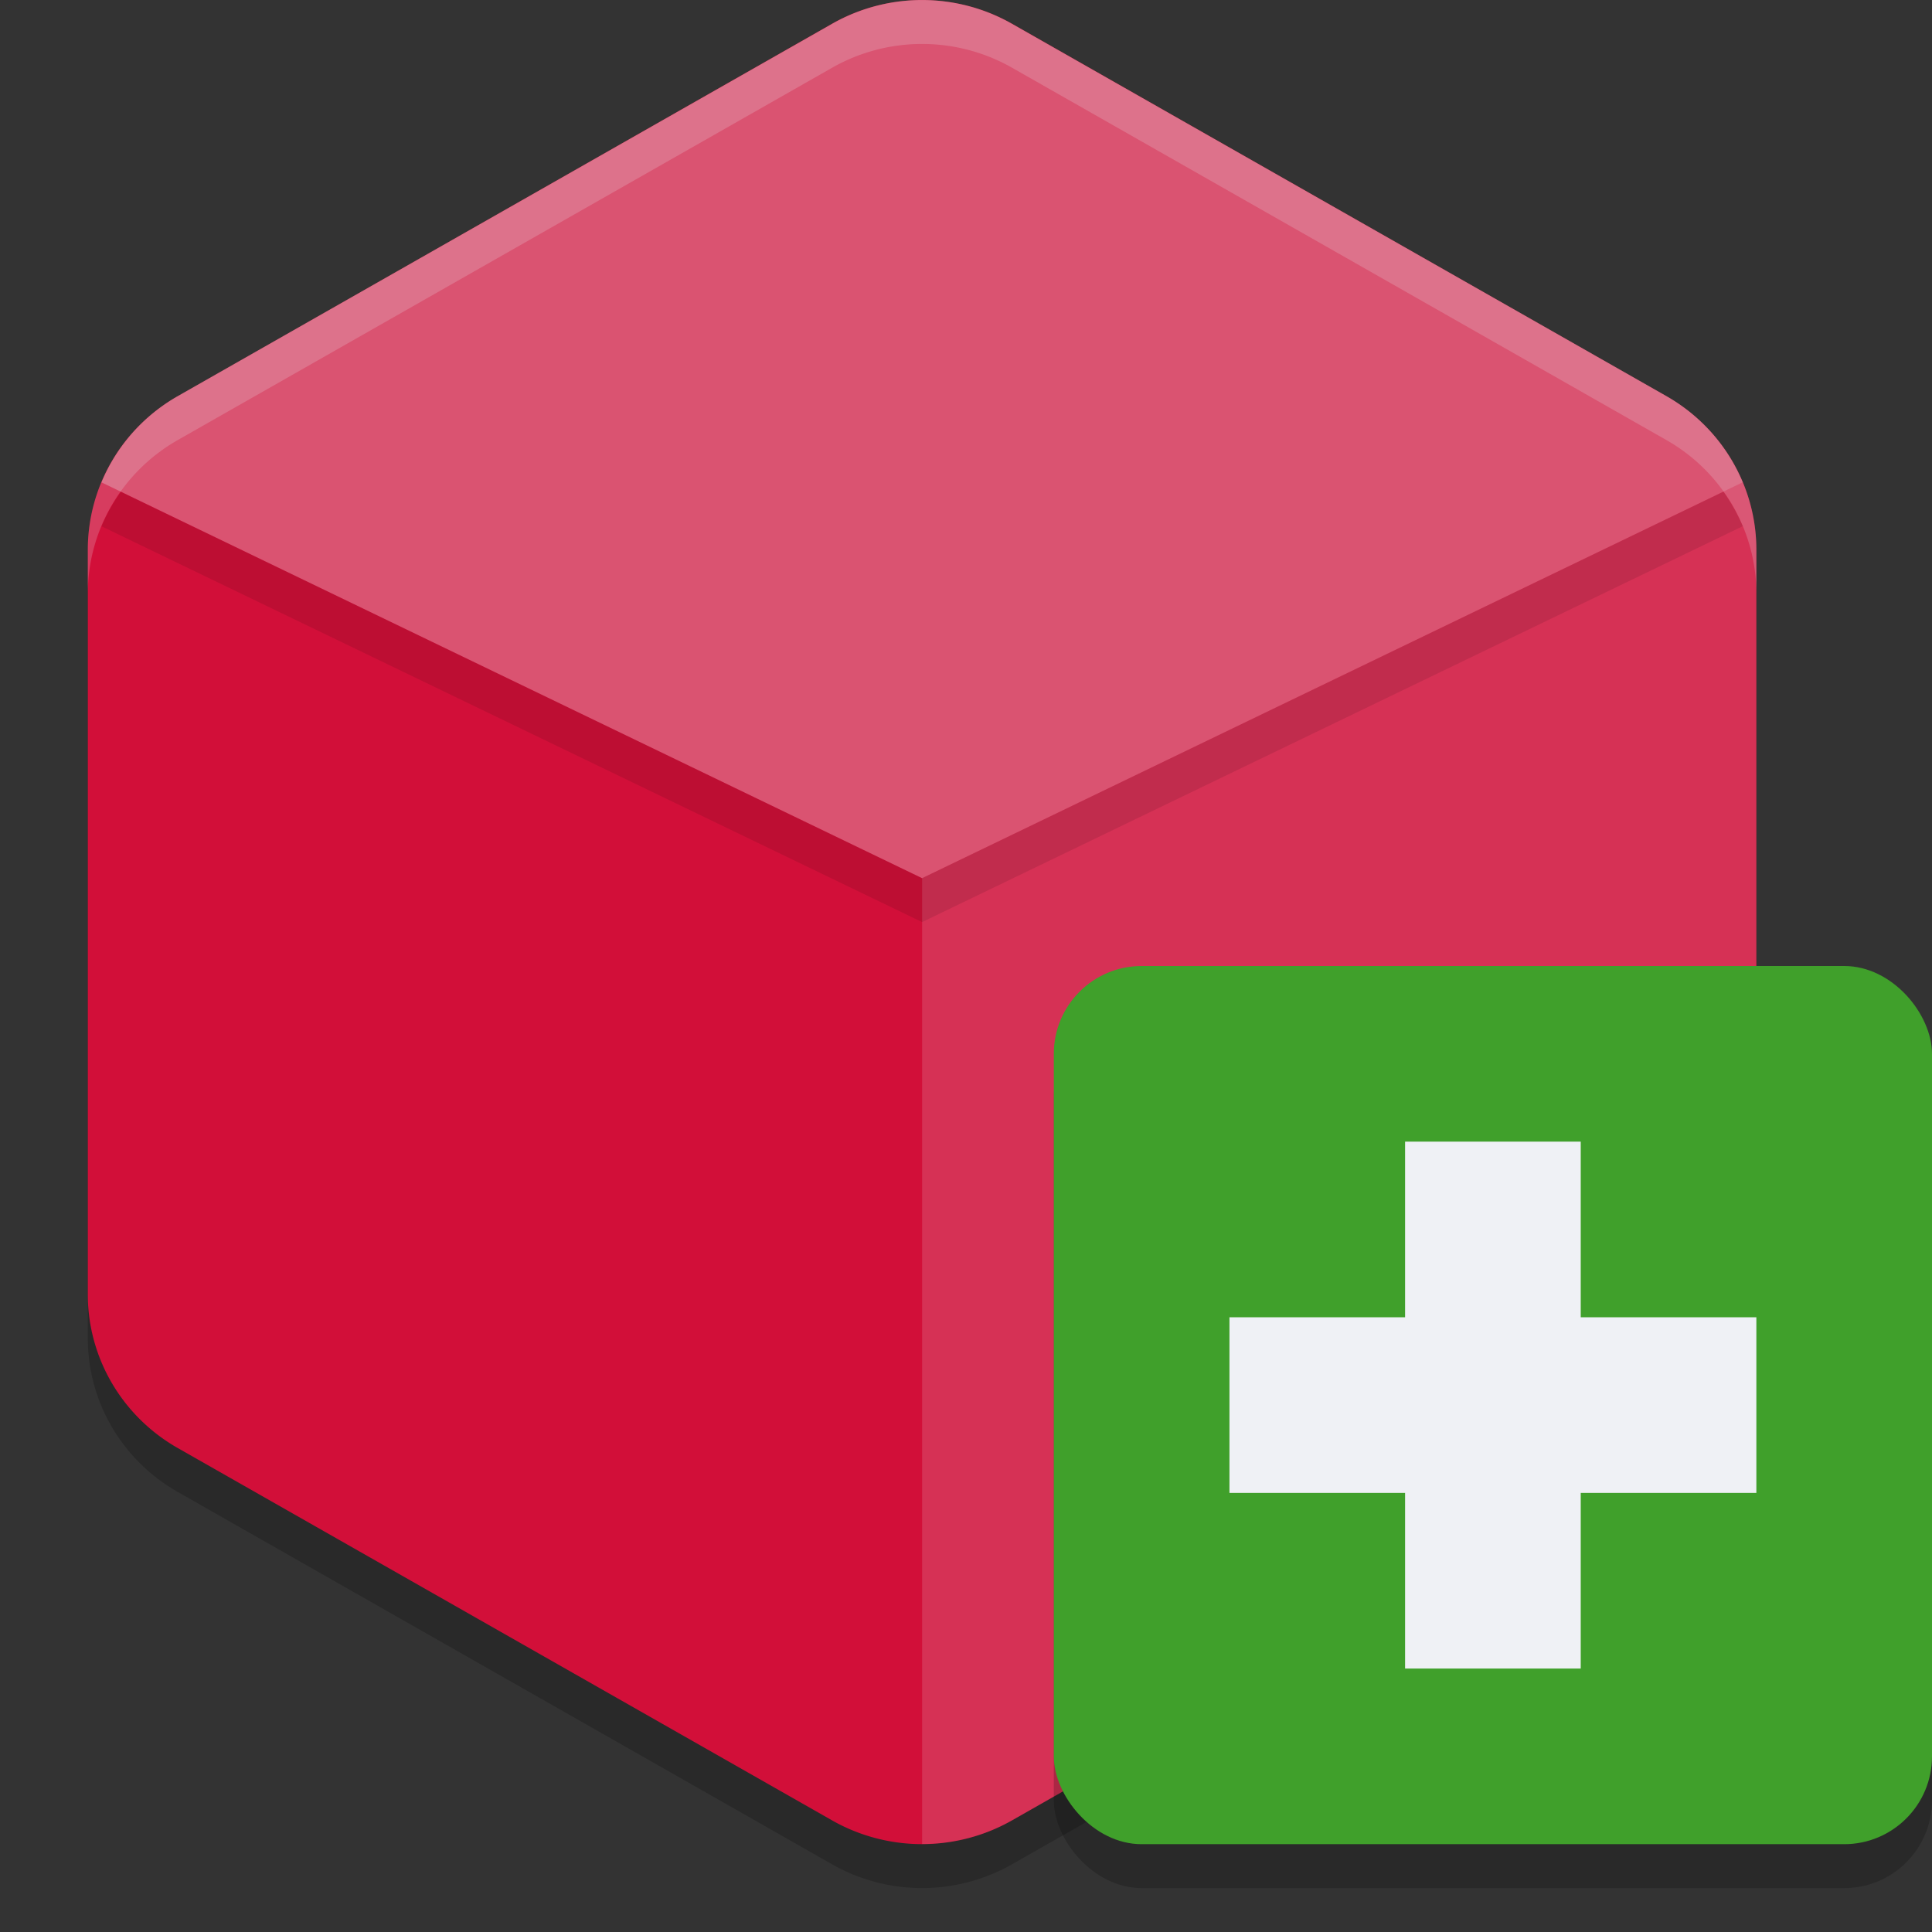 <svg xmlns="http://www.w3.org/2000/svg" width="22" height="22" version="1.1">
 <rect width="100%" height="100%" fill="#333333" stroke="none"/>
 <path style="opacity:0.2" d="M 10.548,0.501 A 2.049,2.019 0 0 0 9.475,0.77 L 2.024,5.011 A 2.049,2.019 0 0 0 1,6.759 v 8.481 a 2.049,2.019 0 0 0 1.024,1.749 l 7.451,4.24 a 2.049,2.019 0 0 0 2.049,0 l 7.452,-4.24 A 2.049,2.019 0 0 0 20,15.24 V 6.759 A 2.049,2.019 0 0 0 18.976,5.011 L 11.524,0.77 A 2.049,2.019 0 0 0 10.548,0.501 Z"/>
 <path style="fill:#d20f39" d="M 10.548,5.618e-4 A 2.049,2.019 0 0 0 9.475,0.27 L 2.024,4.511 A 2.049,2.019 0 0 0 1,6.259 v 8.481 a 2.049,2.019 0 0 0 1.024,1.749 l 7.451,4.24 a 2.049,2.019 0 0 0 2.049,0 l 7.452,-4.24 A 2.049,2.019 0 0 0 20,14.74 V 6.259 A 2.049,2.019 0 0 0 18.976,4.511 L 11.524,0.27 A 2.049,2.019 0 0 0 10.548,5.618e-4 Z"/>
 <path style="opacity:0.3;fill:#eff1f5" d="M 10.548,9.765e-4 A 2.049,2.019 0 0 0 9.476,0.271 L 2.024,4.511 A 2.049,2.019 0 0 0 1.156,5.493 L 10.5,10 19.845,5.492 A 2.049,2.019 0 0 0 18.976,4.511 L 11.523,0.271 A 2.049,2.019 0 0 0 10.548,9.765e-4 Z"/>
 <path style="opacity:0.2;fill:#eff1f5" d="M 10.548,9.765e-4 A 2.049,2.019 0 0 0 9.476,0.271 L 2.024,4.511 a 2.049,2.019 0 0 0 -1.024,1.749 v 0.5 A 2.049,2.019 0 0 1 2.024,5.011 L 9.476,0.771 a 2.049,2.019 0 0 1 1.072,-0.27 2.049,2.019 0 0 1 0.976,0.27 L 18.976,5.011 A 2.049,2.019 0 0 1 20,6.76 v -0.5 A 2.049,2.019 0 0 0 18.976,4.511 L 11.523,0.271 A 2.049,2.019 0 0 0 10.548,9.765e-4 Z"/>
 <path style="opacity:0.15;fill:#eff1f5" d="m 18.976,4.511 a 2.049,2.019 0 0 1 0.096,0.059 2.049,2.019 0 0 0 -0.096,-0.059 z m 0.123,0.078 a 2.049,2.019 0 0 1 0.136,0.098 2.049,2.019 0 0 0 -0.136,-0.098 z m 0.19,0.145 a 2.049,2.019 0 0 1 0.099,0.088 2.049,2.019 0 0 0 -0.099,-0.088 z m 0.13,0.12 a 2.049,2.019 0 0 1 0.111,0.121 2.049,2.019 0 0 0 -0.111,-0.121 z m 0.111,0.121 A 2.049,2.019 0 0 1 19.757,5.308 2.049,2.019 0 0 0 19.53,4.975 Z m 0.234,0.35 a 2.049,2.019 0 0 1 0.08,0.168 2.049,2.019 0 0 0 -0.08,-0.168 z M 19.845,5.492 10.5,10 v 10.998 a 2.049,2.019 0 0 0 1.023,-0.269 l 7.452,-4.24 A 2.049,2.019 0 0 0 20,14.74 V 6.26 a 2.049,2.019 0 0 0 -0.155,-0.768 z"/>
 <path style="opacity:0.1" d="M 19.624,5.599 10.5,10 1.377,5.6 A 2.049,2.019 0 0 0 1.156,5.993 L 10.5,10.5 19.845,5.992 A 2.049,2.019 0 0 0 19.624,5.599 Z"/>
 <rect style="opacity:0.2" width="10" height="10" x="12" y="11.5" rx="1" ry="1"/>
 <rect style="fill:#40a02b" width="10" height="10" x="12" y="11" rx="1" ry="1"/>
 <rect style="fill:#eff1f5" width="2" height="6" x="16" y="13"/>
 <rect style="fill:#eff1f5" width="2" height="6" x="15" y="-20" transform="rotate(90)"/>
</svg>
